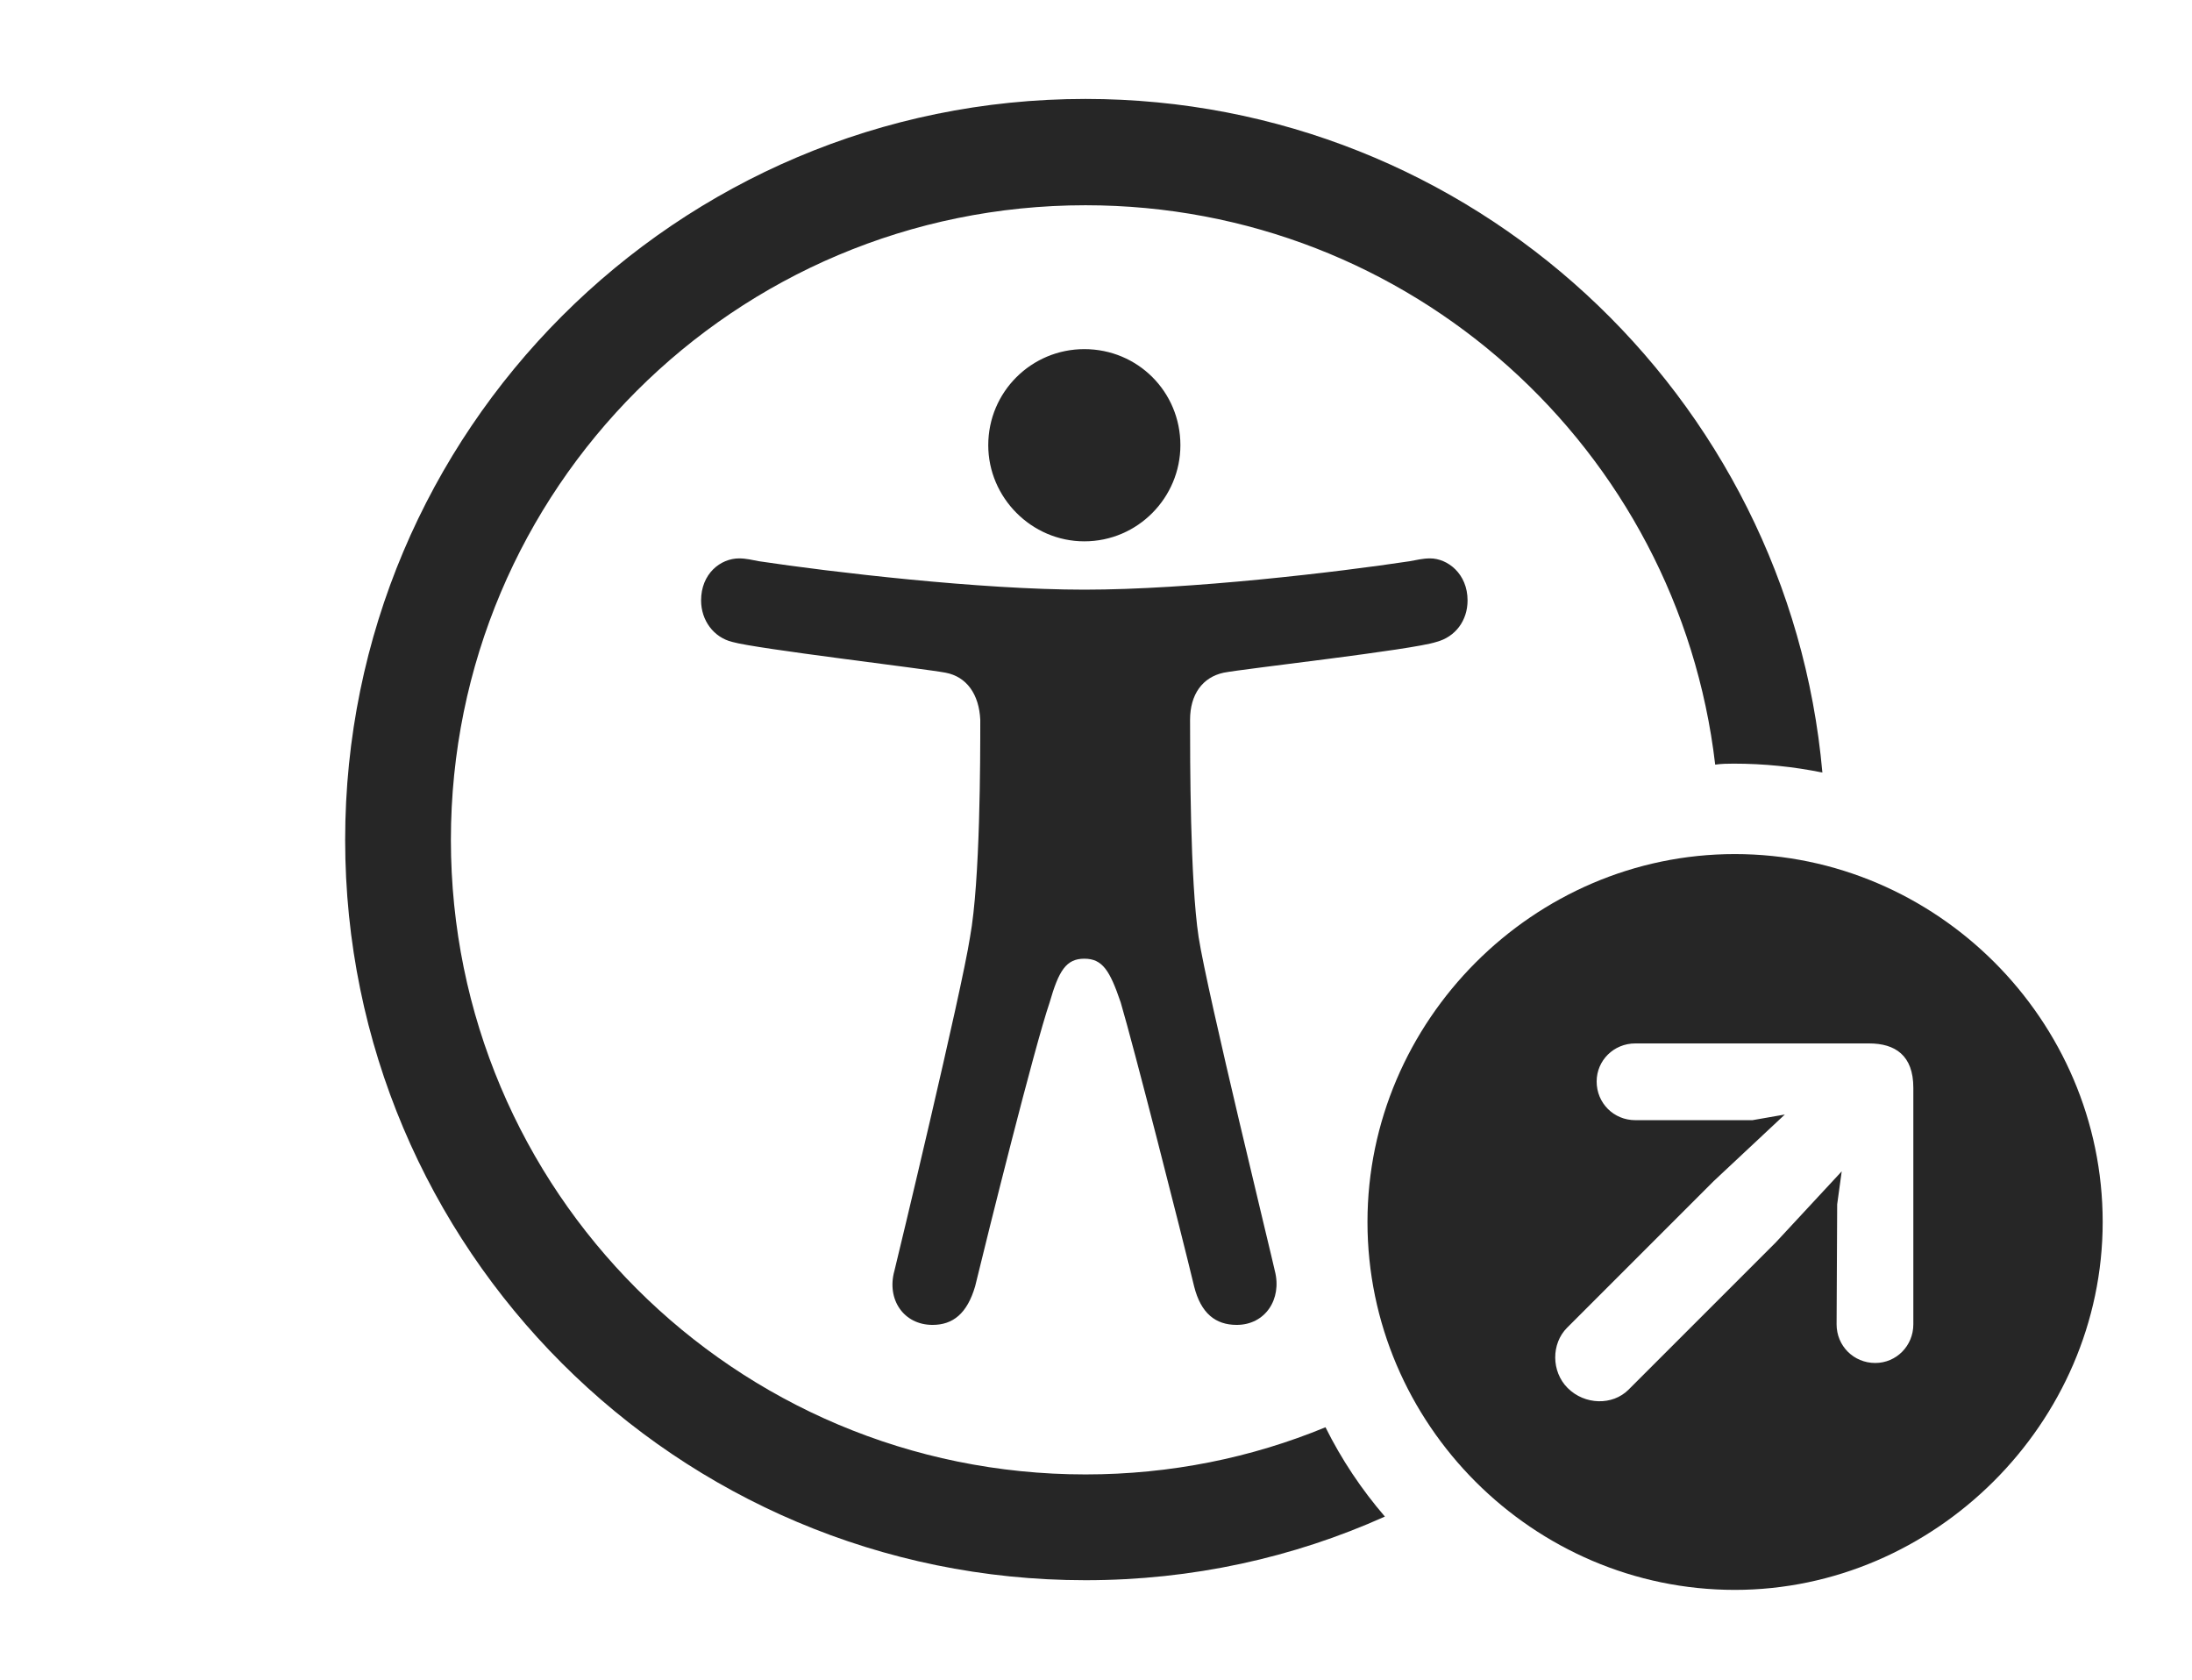 <?xml version="1.0" encoding="UTF-8"?>
<!--Generator: Apple Native CoreSVG 326-->
<!DOCTYPE svg
PUBLIC "-//W3C//DTD SVG 1.1//EN"
       "http://www.w3.org/Graphics/SVG/1.1/DTD/svg11.dtd">
<svg version="1.1" xmlns="http://www.w3.org/2000/svg" xmlns:xlink="http://www.w3.org/1999/xlink" viewBox="0 0 37.647 28.857">
 <g>
  <rect height="28.857" opacity="0" width="37.647" x="0" y="0"/>
  <path d="M31.299 13.268C30.806 13.167 30.296 13.115 29.775 13.115C29.668 13.115 29.562 13.117 29.458 13.132C28.826 7.715 24.23 3.525 18.643 3.525C12.617 3.525 7.744 8.398 7.744 14.424C7.744 20.449 12.617 25.322 18.643 25.322C20.103 25.322 21.495 25.036 22.765 24.512C23.04 25.066 23.384 25.58 23.785 26.046C22.216 26.751 20.474 27.139 18.643 27.139C11.621 27.139 5.928 21.445 5.928 14.424C5.928 7.402 11.621 1.699 18.643 1.699C25.274 1.699 30.721 6.786 31.299 13.268ZM25.205 10.312C25.205 10.654 25 10.938 24.668 11.025C24.258 11.162 21.367 11.484 21.016 11.553C20.654 11.631 20.439 11.924 20.439 12.363C20.439 13.027 20.439 15.127 20.586 16.094C20.732 17.041 21.855 21.631 21.895 21.826C22.021 22.314 21.729 22.754 21.24 22.754C20.879 22.754 20.625 22.559 20.508 22.09C20.283 21.152 19.473 17.979 19.248 17.217C19.062 16.67 18.936 16.465 18.623 16.465C18.311 16.465 18.184 16.67 18.027 17.217C17.764 17.988 16.973 21.162 16.748 22.09C16.611 22.559 16.367 22.754 16.016 22.754C15.518 22.754 15.225 22.314 15.361 21.826C15.41 21.631 16.514 17.041 16.66 16.094C16.836 15.127 16.836 13.027 16.836 12.363C16.816 11.924 16.602 11.621 16.24 11.553C15.879 11.484 12.988 11.143 12.578 11.025C12.256 10.947 12.041 10.654 12.041 10.312C12.041 9.854 12.373 9.59 12.695 9.59C12.812 9.59 12.93 9.619 13.037 9.639C14.268 9.824 16.836 10.127 18.623 10.127C20.439 10.127 22.988 9.824 24.209 9.639C24.326 9.619 24.434 9.59 24.561 9.59C24.863 9.59 25.205 9.854 25.205 10.312ZM20.273 7.646C20.273 8.545 19.541 9.297 18.623 9.297C17.715 9.297 16.973 8.545 16.973 7.646C16.973 6.729 17.715 5.996 18.623 5.996C19.541 5.996 20.273 6.729 20.273 7.646Z" fill="black" fill-opacity="0.85"/>
  <path d="M36.113 20.986C36.113 24.443 33.223 27.305 29.795 27.305C26.338 27.305 23.486 24.463 23.486 20.986C23.486 17.529 26.338 14.668 29.795 14.668C33.262 14.668 36.113 17.52 36.113 20.986ZM28.086 17.92C27.715 17.92 27.422 18.213 27.422 18.574C27.422 18.945 27.715 19.238 28.086 19.238L30.098 19.238L30.654 19.141L29.434 20.283L26.914 22.803C26.641 23.076 26.641 23.555 26.924 23.838C27.217 24.131 27.695 24.141 27.969 23.867L30.498 21.338L31.631 20.117L31.553 20.684L31.543 22.744C31.543 23.115 31.836 23.408 32.207 23.408C32.568 23.408 32.861 23.115 32.861 22.744L32.861 18.682C32.861 18.125 32.549 17.92 32.1 17.92Z" fill="black" fill-opacity="0.85"/>
 </g>
</svg>
